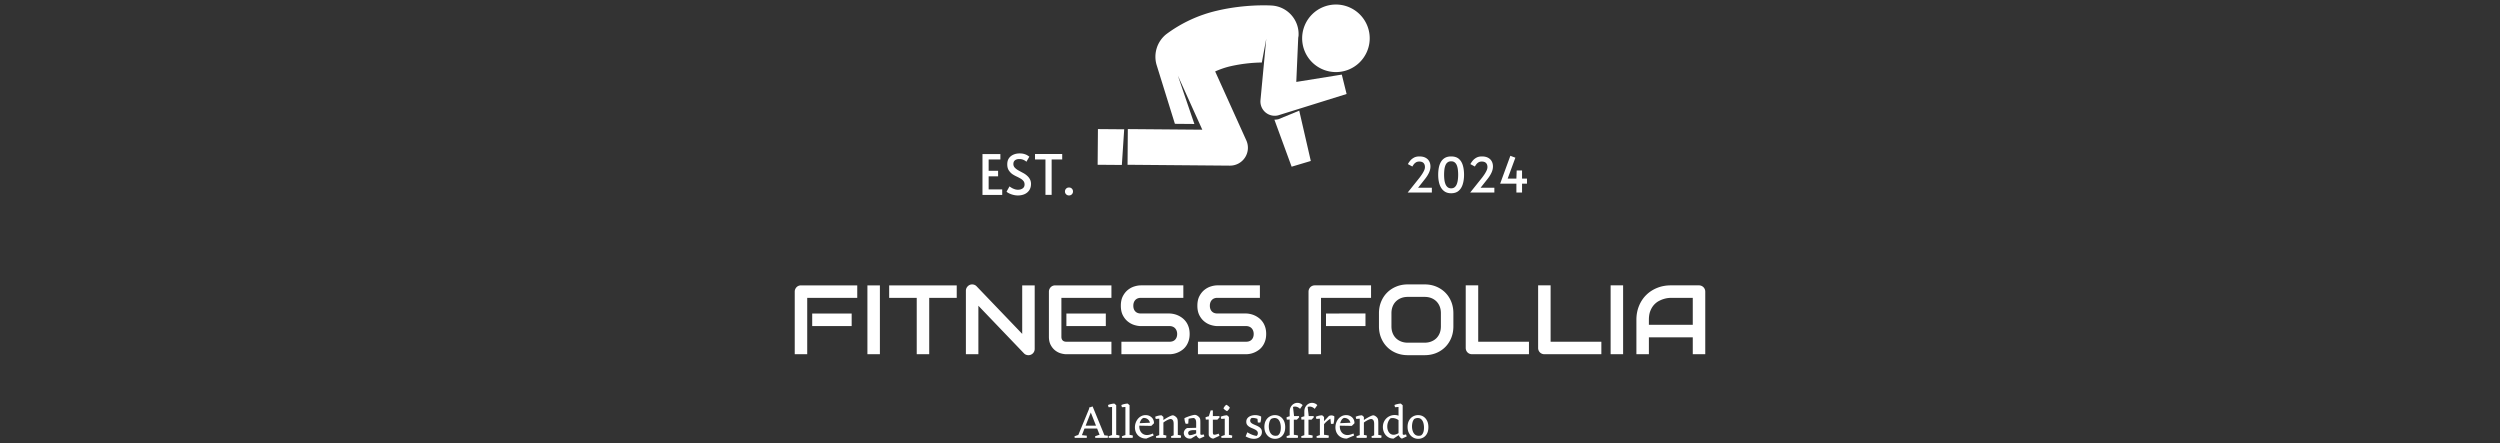 <svg xmlns="http://www.w3.org/2000/svg" version="1.1" xmlns:xlink="http://www.w3.org/1999/xlink" width="1500" height="266" viewBox="0 0 1500 266"><rect x="0" y="0" width="1500" height="266" fill="#333333" stroke="none"/><svg xml:space="preserve" width="1500" height="266" data-version="2" data-id="lg_R9Ch4z8AjUuyg9c94a" viewBox="0 0 557 266" x="0" y="0"><rect width="100%" height="100%" fill="transparent"></rect><path fill="#fff" d="M39.5 188.102v7.55H15.82v-7.55zm3.35-16.88v7.49H12.83v33.82H5.34v-37.53q0-.78.29-1.47.28-.69.79-1.21.5-.52 1.19-.81.69-.29 1.5-.29zm13.59 0v41.31h-7.49v-41.31zm46.1 0v7.49H86.03v33.82h-7.49v-33.82H62v-7.49zm46.78 0v38.12q0 .8-.3 1.49-.3.7-.81 1.2-.5.5-1.19.79-.69.29-1.47.29-.69 0-1.4-.26-.7-.26-1.25-.83l-27.37-28.58v29.09h-7.49v-38.11q0-1.15.65-2.09t1.65-1.4q1.07-.43 2.19-.21 1.13.21 1.93 1.05l27.37 28.55v-29.1zm42.67 16.88v7.55h-23.65v-7.55zm3.37 16.94v7.49h-27.02q-1.56 0-3.4-.54-1.85-.55-3.42-1.8-1.57-1.26-2.62-3.26-1.05-2-1.05-4.91v-27.02q0-.78.29-1.47t.79-1.21q.5-.52 1.2-.81.69-.29 1.49-.29h33.74v7.49h-30.02v23.31q0 1.47.78 2.25.78.77 2.27.77zm46.93-4.66q0 2.21-.56 3.99-.57 1.77-1.49 3.12-.92 1.36-2.16 2.31-1.24.95-2.56 1.55-1.33.61-2.7.9-1.36.28-2.57.28h-28.9v-7.49h28.9q2.16 0 3.35-1.26 1.2-1.27 1.2-3.4 0-1.04-.32-1.9-.32-.87-.91-1.5-.59-.64-1.44-.98-.85-.35-1.88-.35h-17.23q-1.82 0-3.92-.65-2.1-.64-3.9-2.09-1.8-1.44-3-3.77-1.19-2.33-1.19-5.7t1.19-5.69q1.2-2.32 3-3.78 1.8-1.45 3.9-2.1 2.1-.65 3.92-.65h25.49v7.49h-25.49q-2.13 0-3.33 1.3-1.19 1.3-1.19 3.43 0 2.16 1.19 3.41 1.2 1.25 3.33 1.25h17.28q1.21.03 2.57.34 1.35.3 2.69.93 1.34.64 2.55 1.6 1.21.97 2.15 2.32.93 1.35 1.48 3.11.55 1.76.55 3.98m45.92 0q0 2.21-.56 3.99-.56 1.77-1.49 3.12-.92 1.36-2.16 2.31-1.24.95-2.56 1.55-1.33.61-2.69.9-1.37.28-2.58.28h-28.9v-7.49h28.9q2.16 0 3.35-1.26 1.2-1.27 1.2-3.4 0-1.04-.32-1.9-.31-.87-.91-1.5-.59-.64-1.44-.98-.85-.35-1.88-.35h-17.23q-1.82 0-3.92-.65-2.1-.64-3.9-2.09-1.8-1.44-3-3.77-1.19-2.33-1.19-5.7t1.19-5.69q1.2-2.32 3-3.78 1.8-1.45 3.9-2.1 2.1-.65 3.92-.65h25.5v7.49h-25.5q-2.13 0-3.33 1.3-1.19 1.3-1.19 3.43 0 2.16 1.19 3.41 1.2 1.25 3.33 1.25h17.28q1.21.03 2.57.34 1.35.3 2.69.93 1.34.64 2.55 1.6 1.21.97 2.15 2.32.93 1.35 1.48 3.11.55 1.76.55 3.98m59.58-12.28v7.55H324.1v-7.55zm3.34-16.88v7.49h-30.02v33.82h-7.49v-37.53q0-.78.29-1.47.28-.69.79-1.21.5-.52 1.19-.81.7-.29 1.5-.29zm49.4 16.71v7.89q0 3.78-1.29 6.95-1.3 3.17-3.6 5.47-2.31 2.31-5.46 3.59-3.16 1.28-6.87 1.28h-10.14q-3.72 0-6.89-1.28-3.17-1.28-5.47-3.59-2.31-2.3-3.62-5.47t-1.31-6.95v-7.89q0-3.74 1.31-6.93 1.31-3.18 3.62-5.47 2.3-2.29 5.47-3.59 3.17-1.29 6.89-1.29h10.14q3.71 0 6.87 1.29 3.15 1.3 5.46 3.59 2.3 2.29 3.6 5.47 1.29 3.19 1.29 6.93m-7.49 7.89v-7.89q0-2.22-.7-4.02-.71-1.8-1.99-3.08t-3.08-1.99q-1.8-.7-3.96-.7h-10.14q-2.19 0-3.99.7-1.8.71-3.1 1.99t-2 3.08q-.71 1.8-.71 4.02v7.89q0 2.22.71 4.02.7 1.8 2 3.09 1.3 1.28 3.1 1.98 1.8.71 3.99.71h10.08q2.19 0 3.99-.71 1.8-.7 3.1-1.98 1.29-1.29 2-3.09.7-1.8.7-4.02m52.84 9.22v7.49h-34.17q-.81 0-1.5-.28-.69-.29-1.19-.8-.51-.5-.79-1.19-.29-.69-.29-1.5v-37.54h7.49v33.82zm43.44 0v7.49h-34.17q-.8 0-1.49-.28-.69-.29-1.2-.8-.5-.5-.79-1.19-.29-.69-.29-1.5v-37.54h7.49v33.82zm13.05-33.82v41.31h-7.49v-41.31zm49.29 3.78v37.53h-7.49v-10.14h-26.33v10.14h-7.49v-20.65q0-4.53 1.56-8.33 1.55-3.8 4.32-6.54 2.76-2.73 6.54-4.26 3.77-1.53 8.24-1.53h16.88q.78 0 1.47.29t1.21.81q.52.52.81 1.21.28.69.28 1.47m-33.82 16.88v3.02h26.33v-16.19h-13.16q-.35 0-1.46.1-1.11.1-2.56.51-1.46.4-3.07 1.24-1.61.83-2.97 2.3-1.35 1.47-2.23 3.67-.88 2.21-.88 5.35m-340.83 70.851h-2.24l7.36-17.83 1.6.7zm14.81 0h-2.83l-7.14-18.11 2.22-.76zm-4.84-5.62h-8.15v-1.71h8.15zm-11.01 5.62h-2.63l-.17-.89q.65-.31 1.36-.55.72-.24 1.42-.43zm4.6 0h-3.92l.08-1.76 3.86.45zm9.21 0h-4.09l-.17-.89q.65-.31 1.36-.55.71-.24 1.41-.43zm3.41 0h-3.92l.09-1.76 3.86.45zm5.04 0h-2.49v-19.54l1.37-1.04 1.12.98zm-2.26 0h-2.22l-.14-.92q.51-.25 1.36-.53.86-.28 1.39-.42zm4.11 0h-2.6l.03-1.87q.72.05 1.49.18t1.25.35zm-3.83-18.59-2.61.2-.33-1.32q.84-.39 1.89-.61 1.05-.23 1.91-.26l.37.7zm9.99 18.59h-2.49v-19.54l1.37-1.04 1.12.98zm-2.27 0h-2.21l-.14-.92q.51-.25 1.36-.53.85-.28 1.39-.42zm4.12 0h-2.6l.02-1.87q.73.05 1.5.18t1.25.35zm-3.84-18.59-2.6.2-.34-1.32q.84-.39 1.89-.61 1.05-.23 1.92-.26l.37.7zm16.44 17.169-4.37 1.84q-1.71 0-2.99-.56-1.29-.56-2.16-1.51-.87-.95-1.29-2.15-.42-1.21-.42-2.52 0-1.4.46-2.72.47-1.32 1.31-2.35.84-1.04 2.03-1.65 1.19-.62 2.61-.62 1.1 0 2.02.36.92.37 1.61 1.03.69.65 1.05 1.55.36.9.34 1.96l-2.38.98q.14-1.23-.37-2.21-.5-.98-1.47-1.51-.96-.54-2.2-.45-.86.45-1.38 1.29-.52.84-.76 1.82-.24.98-.24 1.93 0 1.65.62 2.81.62 1.16 1.65 1.78 1.04.62 2.33.62.84 0 1.73-.26.9-.25 1.85-.67zm.2-7.34-1.6 1.57-7.42-.14v-1.46l8.71-.39zm5.65 8.76h-2.49v-12.51l1.37-1.04 1.12.98zm8.65 0h-2.49v-8.28q0-1.71-.53-2.37-.53-.66-1.26-.66-.56 0-1.33.32-.77.33-1.58.8-.81.48-1.49 1.01l-.5-1.18q1.32-.92 2.56-1.63 1.25-.72 2.21-1.14.97-.42 1.47-.42.54.09 1.04.39.5.31.91.7.41.4.6.79.14.25.23.64.08.39.12 1.02.04.63.04 1.61zm-10.64-11.56-2.6.2-.34-1.32q.84-.39 1.89-.62 1.05-.22 1.92-.25l.37.7zm-.14 11.56h-2.21l-.14-.92q.51-.25 1.36-.53.85-.28 1.39-.42zm3.78 0h-2.6l.03-1.87q.73.05 1.5.18t1.24.35zm5.27 0h-2.21l-.14-.92q.5-.25 1.35-.53.86-.28 1.39-.42zm3.53 0h-2.72l.03-1.87q.73.05 1.55.18.83.13 1.3.35zm14.16-.86-2.82 1.28q-.31-.02-.76-.37t-.84-.89q-.39-.53-.53-1.06v-7.03q0-1.31-.31-1.97-.31-.66-1.06-1.02-.79.02-1.7.16-.91.14-1.47.31l-.22 2.91-1.49.12q-.36-.7-.56-1.6-.19-.9-.25-1.76.65-.37 1.53-.72t1.8-.64q.93-.3 1.71-.48.79-.18 1.21-.18.61 0 1.21.32.61.32 1.1.79.49.46.68.85.2.36.27.9.07.53.07 2.01v6.53q0 .3.21.43t.52.13q.3 0 .65-.09.35-.08.63-.17zm-4.56-.82-3.42 2.08q-1.54.16-2.5-.34-.97-.5-1.43-1.33-.46-.83-.46-1.64 0-.81.46-1.61t1.5-1.38l6.16-.17-.11 1.51-.45-.03q-.79-.08-1.64-.07-.85.02-1.6.17-.74.15-1.21.53-.48.38-.48 1.05 0 .37.18.72t.55.57q.81.03 1.68-.2.87-.22 1.61-.53.74-.31 1.16-.5zm13.61.42-3.64 1.68q-.59.03-1.25-.3-.66-.34-1.12-.9-.46-.56-.46-1.15v-10.81l1.18-3.75h1.31v13.08q0 .84.2 1.17.19.34.73.34.53 0 1.24-.21.72-.21 1.33-.43zm-5.83-9.77-2.38.06-.19-1.35q.84-.39 1.64-.56.79-.16 1.52-.25l.65.7zm4.57.09h-4.71v-2.16h5.91l.11.81zm6.91 10.941h-2.49v-12.51l1.37-1.04 1.12.98zm-2.26 0h-2.22l-.14-.92q.51-.25 1.36-.53.86-.28 1.39-.42zm4.11 0h-2.6l.03-1.87q.72.05 1.49.18t1.25.35zm-3.83-11.56-2.61.2-.33-1.32q.84-.39 1.89-.62 1.05-.22 1.91-.25l.37.7zm.86-4.48q-.53-.22-1.17-.71-.65-.49-.98-.97.31-.64.78-1.25.48-.6.93-.88.58.23 1.19.74.6.52.91.94-.2.56-.69 1.18-.49.61-.97.95m16.1 16.6q-1.12 0-2.35-.35t-2.6-1.1l1.03-2.47q1.07.7 2.52 1.33 1.46.63 3.03.86.36-.31.56-.72.19-.4.19-.91 0-.81-.5-1.34t-1.29-.92q-.78-.4-1.68-.76-.89-.36-1.68-.84-.78-.48-1.29-1.19-.5-.71-.5-1.81 0-1.31.76-2.21.75-.89 1.97-1.34 1.22-.45 2.59-.45.98 0 1.89.22.91.23 1.69.62l-.86 2.24q-.96-.81-2.31-1.15-1.36-.33-2.48-.22-.53.33-.72.77-.18.43-.18.82 0 .76.51 1.25.5.49 1.3.87t1.71.75q.91.38 1.7.87.8.49 1.31 1.25.5.75.5 1.87 0 1.8-1.34 2.93-1.35 1.13-3.48 1.13m3.87-9.77h-1.51l-.31-3.44 2.29-.17q.06.9-.05 1.82t-.42 1.79m8.82 9.77q-1.77 0-3.21-.88t-2.31-2.49q-.87-1.61-.87-3.79 0-2.24.89-3.83.88-1.58 2.32-2.4 1.44-.83 3.12-.83 1.74 0 3.12.85 1.39.86 2.22 2.47.82 1.61.82 3.9 0 2.33-.84 3.88-.84 1.56-2.22 2.34-1.39.78-3.04.78m.31-1.82q.64 0 1.34-.19.78-.53 1.18-1.35.39-.81.51-1.7.13-.9.13-1.63 0-1.54-.38-2.85-.38-1.32-1.2-2.13-.83-.81-2.17-.81-.65 0-1.21.18-.56.18-.92.43-.73.87-1.02 2.06-.3 1.19-.3 2.34 0 1.45.42 2.76.42 1.3 1.32 2.1.9.79 2.3.79m10.97 1.259h-2.49v-15.76q0-1.65.67-2.83.67-1.17 1.72-1.8 1.05-.63 2.23-.63.81 0 1.64.32.82.32 1.52 1.05l-1.56 2.24q-.96-.95-2.09-1.25-1.13-.29-2.14.1l.67 5.74-.17.64zm-2.04 0h-2.21l-.14-.92q.5-.25 1.35-.53.86-.28 1.39-.42zm4.42 0h-2.6l.03-1.87q.72.05 1.49.18t1.25.35zm-4.2-11.03-2.41.09-.16-1.38q.84-.39 1.63-.56.8-.16 1.53-.22l.62.67zm3.67.09h-3.08v-2.16h4.31l.09.78zm6.94 10.94h-2.49v-15.76q0-1.65.67-2.83.68-1.17 1.73-1.8 1.05-.63 2.22-.63.81 0 1.64.32.83.32 1.53 1.05l-1.57 2.24q-.95-.95-2.09-1.25-1.13-.29-2.14.1l.67 5.74-.17.64zm-2.04 0h-2.21l-.14-.92q.5-.25 1.36-.53.85-.28 1.38-.42zm4.42 0h-2.6l.03-1.87q.73.05 1.5.18t1.24.35zm-4.2-11.03-2.4.09-.17-1.38q.84-.39 1.64-.56.79-.16 1.52-.22l.62.67zm3.67.09h-3.08v-2.16h4.31l.09.78zm7.48 10.94h-2.49v-12.51l1.37-1.04 1.12.98zm-.81-6.94-.56-1.62 4.31-4.6q.95-.39 1.75-.3.8.08 1.47.5.03.53 0 1.11-.03.57-.09 1.16-.05.59-.16 1.16-.12.57-.26 1.11h-1.51l-.31-3.08q-.7.39-1.55 1.06-.85.67-1.68 1.55-.83.89-1.41 1.95m-1.18-4.62-2.6.2-.34-1.32q.84-.39 1.89-.62 1.05-.22 1.92-.25l.36.7zm-.2 11.56h-2.21l-.14-.92q.51-.25 1.36-.53.85-.28 1.39-.42zm4.9 0h-3.16l.03-1.87q.47 0 1.13.08.66.09 1.26.2.6.11.91.25zm15.35-1.42-4.37 1.84q-1.71 0-3-.56-1.28-.56-2.15-1.51-.87-.95-1.29-2.15-.42-1.21-.42-2.52 0-1.4.46-2.72.46-1.32 1.3-2.35.84-1.04 2.03-1.65 1.19-.62 2.62-.62 1.09 0 2.02.36.92.37 1.61 1.03.68.65 1.05 1.55.36.9.33 1.96l-2.38.98q.14-1.23-.36-2.21t-1.47-1.51q-.97-.54-2.2-.45-.87.45-1.38 1.29-.52.84-.76 1.82-.24.98-.24 1.93 0 1.65.62 2.81.61 1.16 1.65 1.78 1.04.62 2.32.62.84 0 1.74-.26.9-.25 1.85-.67zm.19-7.34-1.59 1.57-7.42-.14v-1.46l8.71-.39zm5.66 8.76h-2.49v-12.51l1.37-1.04 1.12.98zm8.65 0h-2.49v-8.28q0-1.71-.53-2.37-.53-.66-1.26-.66-.56 0-1.33.32-.77.33-1.58.8-.82.48-1.49 1.01l-.5-1.18q1.31-.92 2.56-1.63 1.25-.72 2.21-1.14.97-.42 1.47-.42.53.09 1.04.39.5.31.91.7.4.4.6.79.14.25.22.64.09.39.13 1.02.04.63.04 1.61zm-10.64-11.56-2.6.2-.34-1.32q.84-.39 1.89-.62 1.05-.22 1.92-.25l.36.7zm-.14 11.56h-2.21l-.14-.92q.5-.25 1.36-.53.85-.28 1.38-.42zm3.78 0h-2.6l.03-1.87q.72.05 1.49.18t1.25.35zm5.27 0h-2.22l-.14-.92q.51-.25 1.36-.53.86-.28 1.39-.42zm3.52 0h-2.71l.03-1.87q.72.05 1.55.18.83.13 1.3.35zm11.71-2.489-4.34 2.91q-1.88.03-3.33-.91-1.46-.93-2.27-2.53-.81-1.6-.81-3.5 0-1.62.57-2.95t1.57-2.29q.99-.95 2.27-1.45 1.27-.51 2.64-.51 1.63 0 2.82.62t1.63 1.43l-1.2 2.04q-.45-.73-1.33-1.3-.88-.57-2.02-.84-1.13-.27-2.33.01-.96.87-1.47 2.19-.52 1.31-.52 2.74 0 1.4.46 2.52t1.33 1.78q.87.66 2.02.66.89 0 2-.48 1.1-.47 2.39-1.51zm3.55 1.63-2.82 1.28q-.31-.02-.76-.37t-.83-.89q-.37-.53-.51-1.06v-17.64l1.37-1.04 1.12 1.01v17.17q0 .3.21.43t.52.13q.3 0 .65-.09.35-.08.63-.17zm-4.42-17.73-2.6.2-.34-1.32q.84-.39 1.89-.61 1.05-.23 1.92-.26l.36.7zm11.31 19.15q-1.76 0-3.2-.88-1.45-.88-2.31-2.49-.87-1.61-.87-3.79 0-2.24.88-3.83.88-1.58 2.32-2.4 1.45-.83 3.13-.83 1.73 0 3.12.85 1.38.86 2.21 2.47.83 1.61.83 3.9 0 2.33-.84 3.88-.84 1.56-2.23 2.34-1.39.78-3.04.78m.31-1.82q.64 0 1.34-.19.79-.53 1.18-1.35.39-.81.52-1.7.12-.9.12-1.63 0-1.54-.37-2.85-.38-1.32-1.21-2.13-.82-.81-2.17-.81-.64 0-1.2.18-.56.18-.93.43-.72.87-1.02 2.06-.29 1.19-.29 2.34 0 1.45.42 2.76.42 1.3 1.31 2.1.9.79 2.3.79M306.27 49.155l1.161-26.495q.115-.588.196-1.193c.56-9.443-6.626-17.555-16.067-18.143-1.602-.098-16.1-.85-32.69 3.056a81.725 81.725 0 0 0-30.696 14.204 17.326 17.326 0 0 0-5.77 18.192l11.033 35.518 11.687.098-9.921-29.061 14.677 32.493-44.687-.376-.163 21.412 61.424.523h.082a10.722 10.722 0 0 0 9.758-15.135l-18.699-41.386c2.566-1.144 5.623-2.288 9.137-3.105a91.532 91.532 0 0 1 18.862-2.256l2.665-14.285-3.466 36.874a8.565 8.565 0 0 0 10.592 9.12l41.075-12.814-2.877-11.638z"></path><path fill="#fff" d="M349.095 16.023a20.268 20.268 0 1 0-37.66 14.956c4.332 10.083 15.904 14.885 26.104 10.835 10.199-4.05 15.322-15.484 11.556-25.791M295.548 71.53q-1.176.261-2.402.294l10.33 28.195 11.507-3.433-6.947-30.189zM187.083 98.859l14.53.115 1.406-21.396-15.756-.13zm-57.253 18.083h-11.84v-24.52h10.74v3.27h-7.04v6.77h5.67v3.34h-5.67v7.84h8.14zm9.41.331q-1.4 0-2.77-.35t-2.44-.87q-1.07-.51-1.6-1.05l1.77-3.17q.37.3 1.15.79.78.48 1.82.85 1.03.37 2.07.37 1.7 0 2.85-.8 1.15-.81 1.15-2.34 0-1.27-.67-2.1-.66-.84-1.75-1.47-1.08-.63-2.33-1.22-1.26-.58-2.39-1.31-1.3-.87-2.27-2.31-.97-1.43-.97-3.7 0-2.24 1.02-3.67 1.02-1.43 2.7-2.15 1.69-.72 3.69-.72 1.6 0 2.74.34 1.13.33 1.9.8.77.46 1.2.83l-1.77 3.04q-.57-.6-1.7-1.12-1.14-.52-2.54-.52-1.63 0-2.6.75-.97.75-.97 2.22 0 1.3.87 2.22.87.92 2.22 1.67 1.35.75 2.79 1.51 1.43.77 2.53 1.81.9.8 1.54 2 .63 1.2.63 2.7 0 2.27-1.05 3.84-1.05 1.56-2.82 2.35-1.77.78-4 .78m20.25-.331h-3.71v-21.25h-6.27v-3.27h16.32v3.27h-6.34zm10.41.33q-1.01 0-1.71-.68-.7-.69-.7-1.69 0-1.03.69-1.71.68-.69 1.72-.69 1.06 0 1.73.69.67.68.67 1.71 0 1-.69 1.69-.68.68-1.71.68m217.72-1.75h-14.5l7.16-8.96q.58-.76 1.32-1.84.74-1.09 1.31-2.27.56-1.17.56-2.19 0-1.59-.85-2.46-.86-.87-2.57-.87-1.19 0-2 .52t-1.32 1.22q-.51.7-.8 1.25l-2.69-1.45q.55-1.05 1.43-2.11.89-1.05 2.22-1.78 1.33-.72 3.25-.72 2.2 0 3.68.78t2.22 2.14q.74 1.37.74 3.11 0 1.85-.92 3.8-.91 1.94-2.56 3.97l-3.95 4.99h8.27zm11.57.431q-2.12 0-3.6-.87-1.47-.87-2.4-2.39-.93-1.52-1.35-3.54-.42-2.01-.42-4.27 0-2.35.4-4.35.41-2.01 1.31-3.5.9-1.49 2.39-2.33 1.5-.84 3.67-.84 2.9 0 4.58 1.42 1.68 1.42 2.42 3.9t.74 5.7q0 3.1-.77 5.62-.76 2.52-2.46 3.99-1.7 1.46-4.51 1.46m0-2.95q1.31 0 2.13-.7.83-.7 1.28-1.89.45-1.18.62-2.62.18-1.44.18-2.91 0-1.63-.18-3.08-.17-1.45-.62-2.58-.45-1.13-1.28-1.78-.82-.66-2.13-.66-1.3 0-2.15.66-.84.65-1.29 1.78-.45 1.13-.62 2.58-.17 1.45-.17 3.08 0 1.47.17 2.91.17 1.44.62 2.61.45 1.17 1.29 1.88.85.72 2.15.72m25.93 2.519h-14.5l7.16-8.96q.58-.76 1.32-1.84.74-1.09 1.3-2.27.57-1.17.57-2.19 0-1.59-.86-2.46-.85-.87-2.56-.87-1.19 0-2 .52-.82.52-1.32 1.22-.51.7-.8 1.25l-2.7-1.45q.55-1.05 1.44-2.11.88-1.05 2.22-1.78 1.33-.72 3.24-.72 2.21 0 3.69.78t2.22 2.14q.74 1.37.74 3.11 0 1.85-.92 3.8-.91 1.94-2.56 3.97l-3.95 4.99h8.27zm16.61 0h-3.39v-5.34h-9.74l6.12-16.7 3.01 1.13-4.61 12.53h5.22l.17-4.85h3.22v4.85h2.96v3.04h-2.96z"></path></svg></svg>